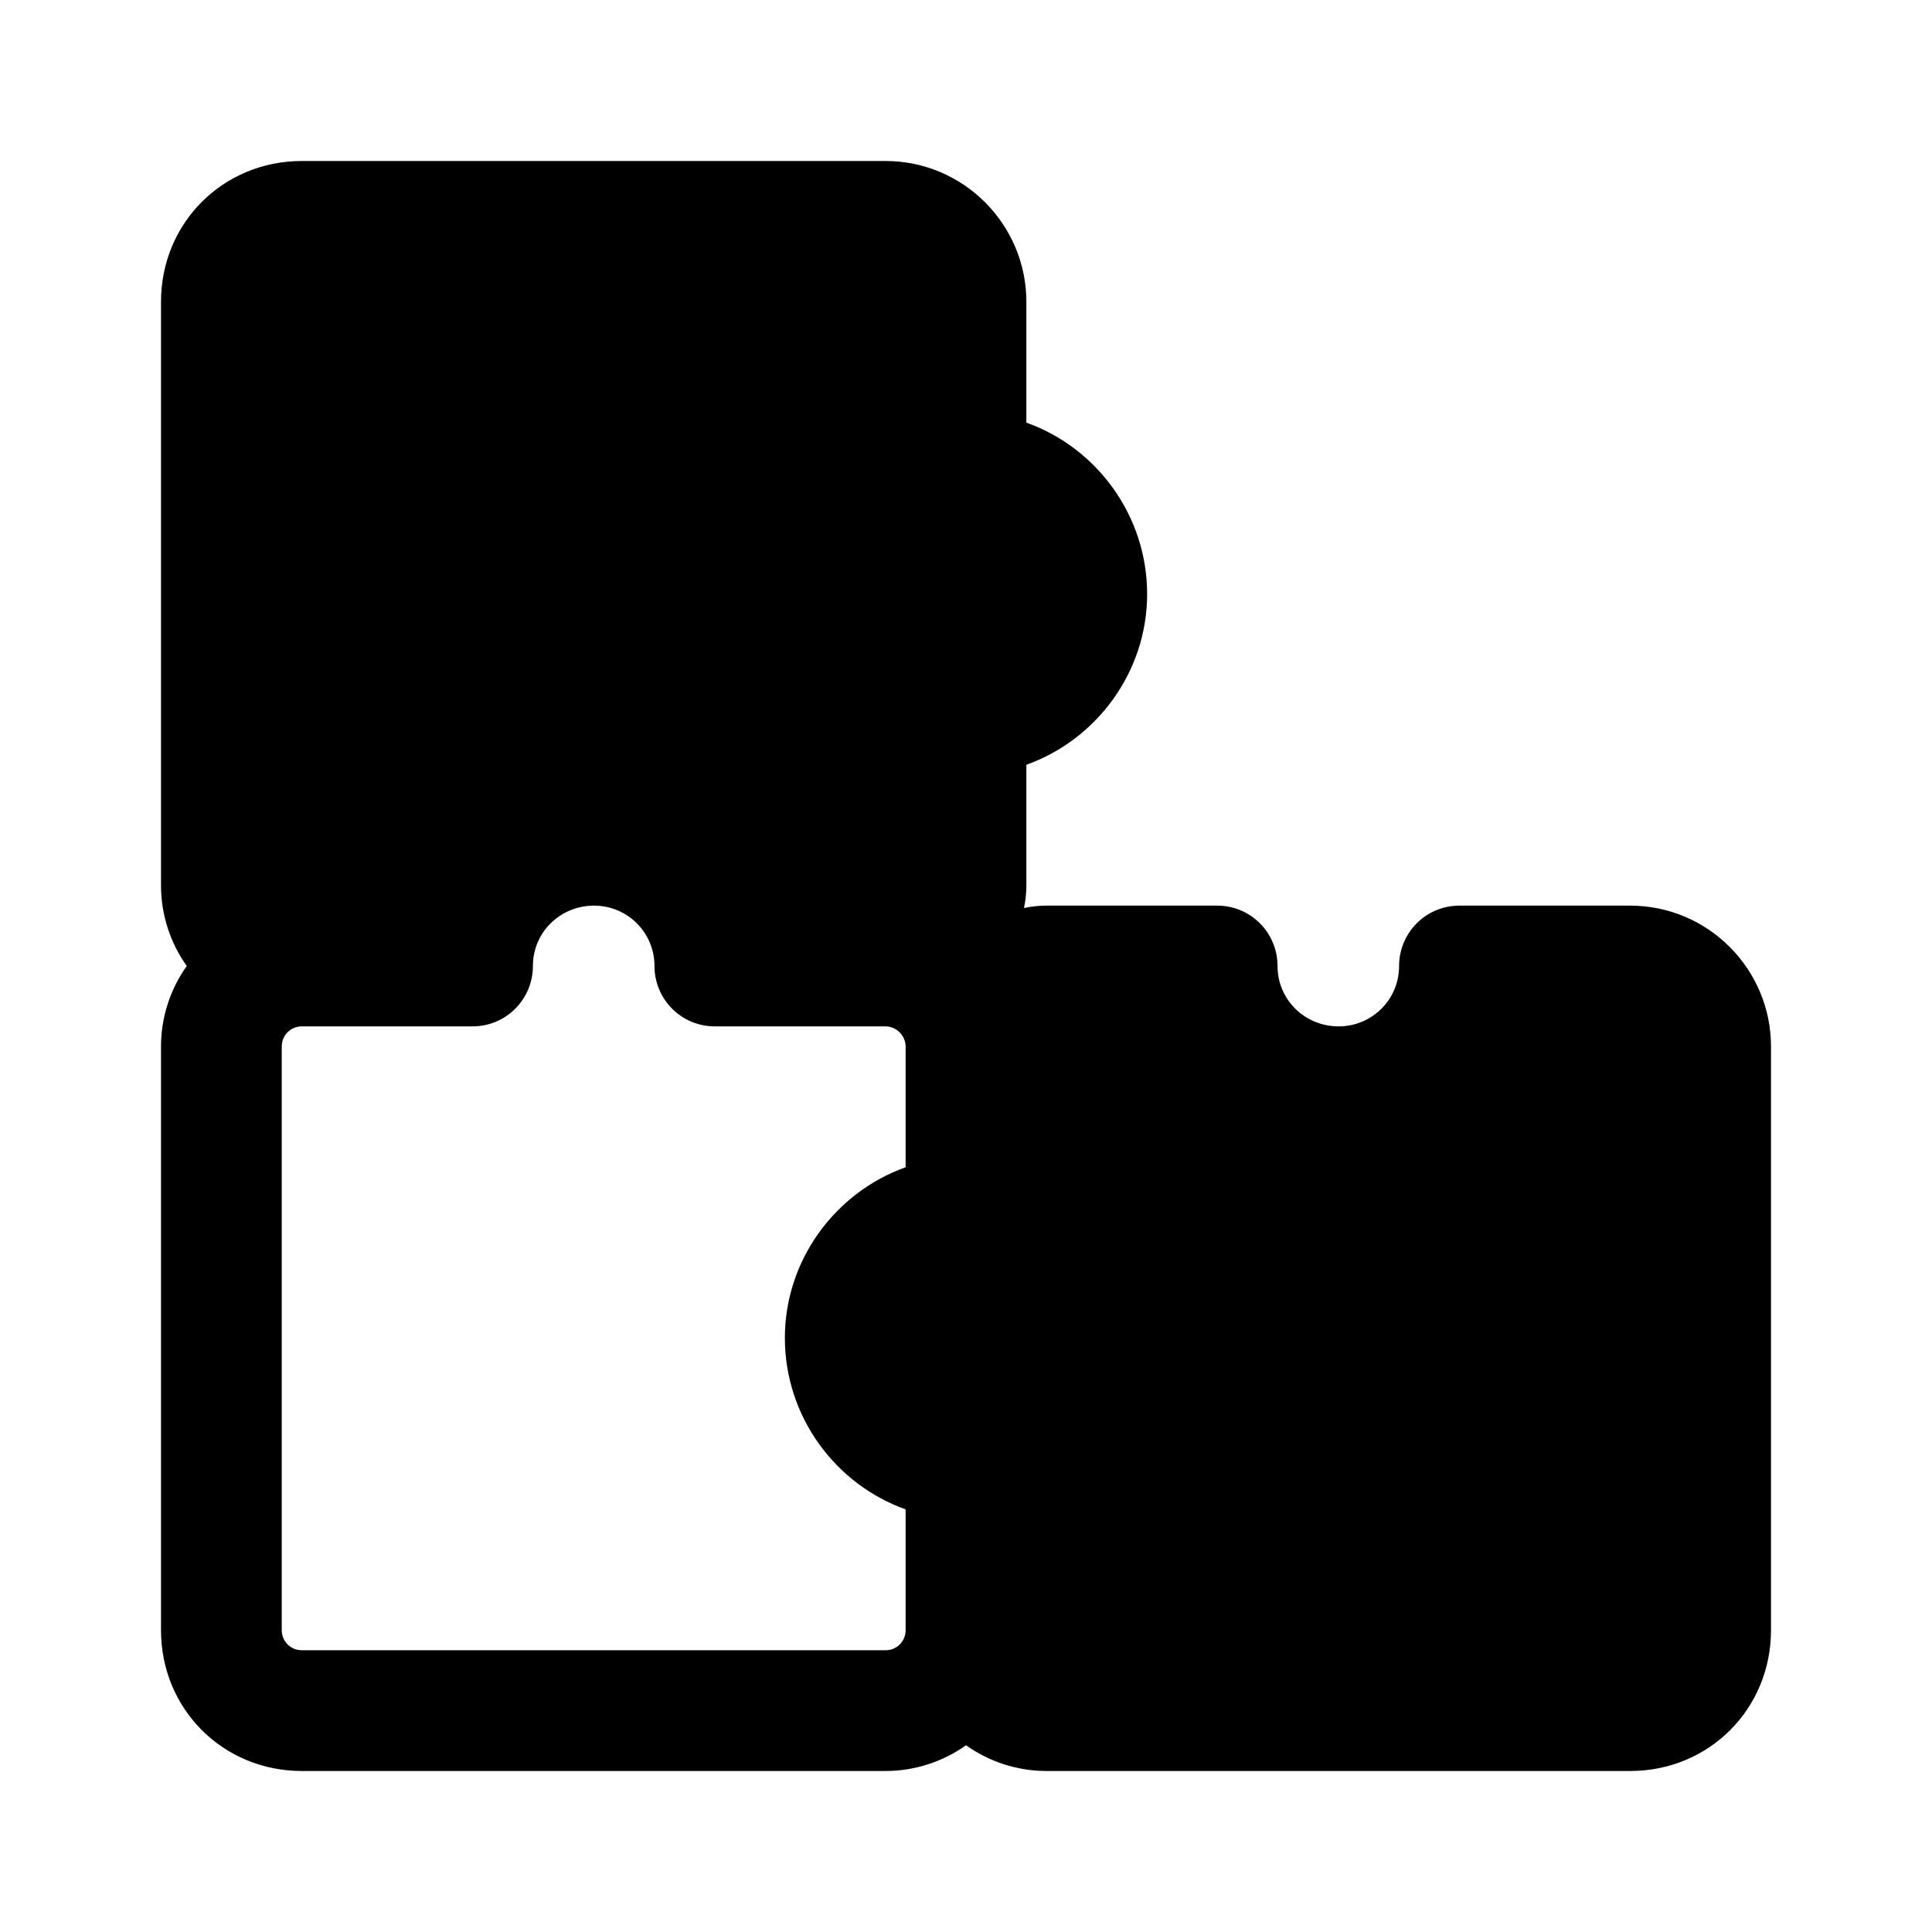 <svg width="24" height="24" viewBox="0 0 24 24" fill="none" xmlns="http://www.w3.org/2000/svg">
<path d="M20.25 11.25H18.13C17.71 11.25 17.38 11.59 17.38 12C17.38 12.42 17.04 12.75 16.63 12.75C16.21 12.75 15.87 12.42 15.87 12C15.87 11.59 15.54 11.25 15.12 11.25H13C12.91 11.25 12.81 11.26 12.72 11.28C12.74 11.19 12.75 11.09 12.75 11V9.5C13.62 9.19 14.25 8.35 14.25 7.38C14.25 6.4 13.62 5.56 12.75 5.25V3.75C12.75 2.79 11.97 2 11 2H3.75C2.77 2 2 2.77 2 3.75V11C2 11.37 2.12 11.72 2.32 12C2.12 12.28 2 12.63 2 13V20.25C2 21.23 2.77 22 3.75 22H11C11.37 22 11.72 21.88 12 21.68C12.28 21.88 12.63 22 13 22H20.25C21.23 22 22 21.23 22 20.25V13C22 12.04 21.22 11.25 20.25 11.25ZM11.25 20.25C11.25 20.39 11.14 20.5 11 20.5H3.75C3.61 20.5 3.5 20.39 3.5 20.25V13C3.5 12.86 3.61 12.75 3.75 12.75H5.87C6.29 12.75 6.62 12.41 6.62 12C6.62 11.58 6.96 11.25 7.38 11.25C7.79 11.25 8.13 11.58 8.13 12C8.13 12.41 8.46 12.75 8.88 12.75H11C11.14 12.75 11.25 12.87 11.25 13V14.5C10.38 14.81 9.75 15.65 9.75 16.62C9.75 17.6 10.38 18.44 11.25 18.75V20.25Z" fill="black"/>
</svg>
